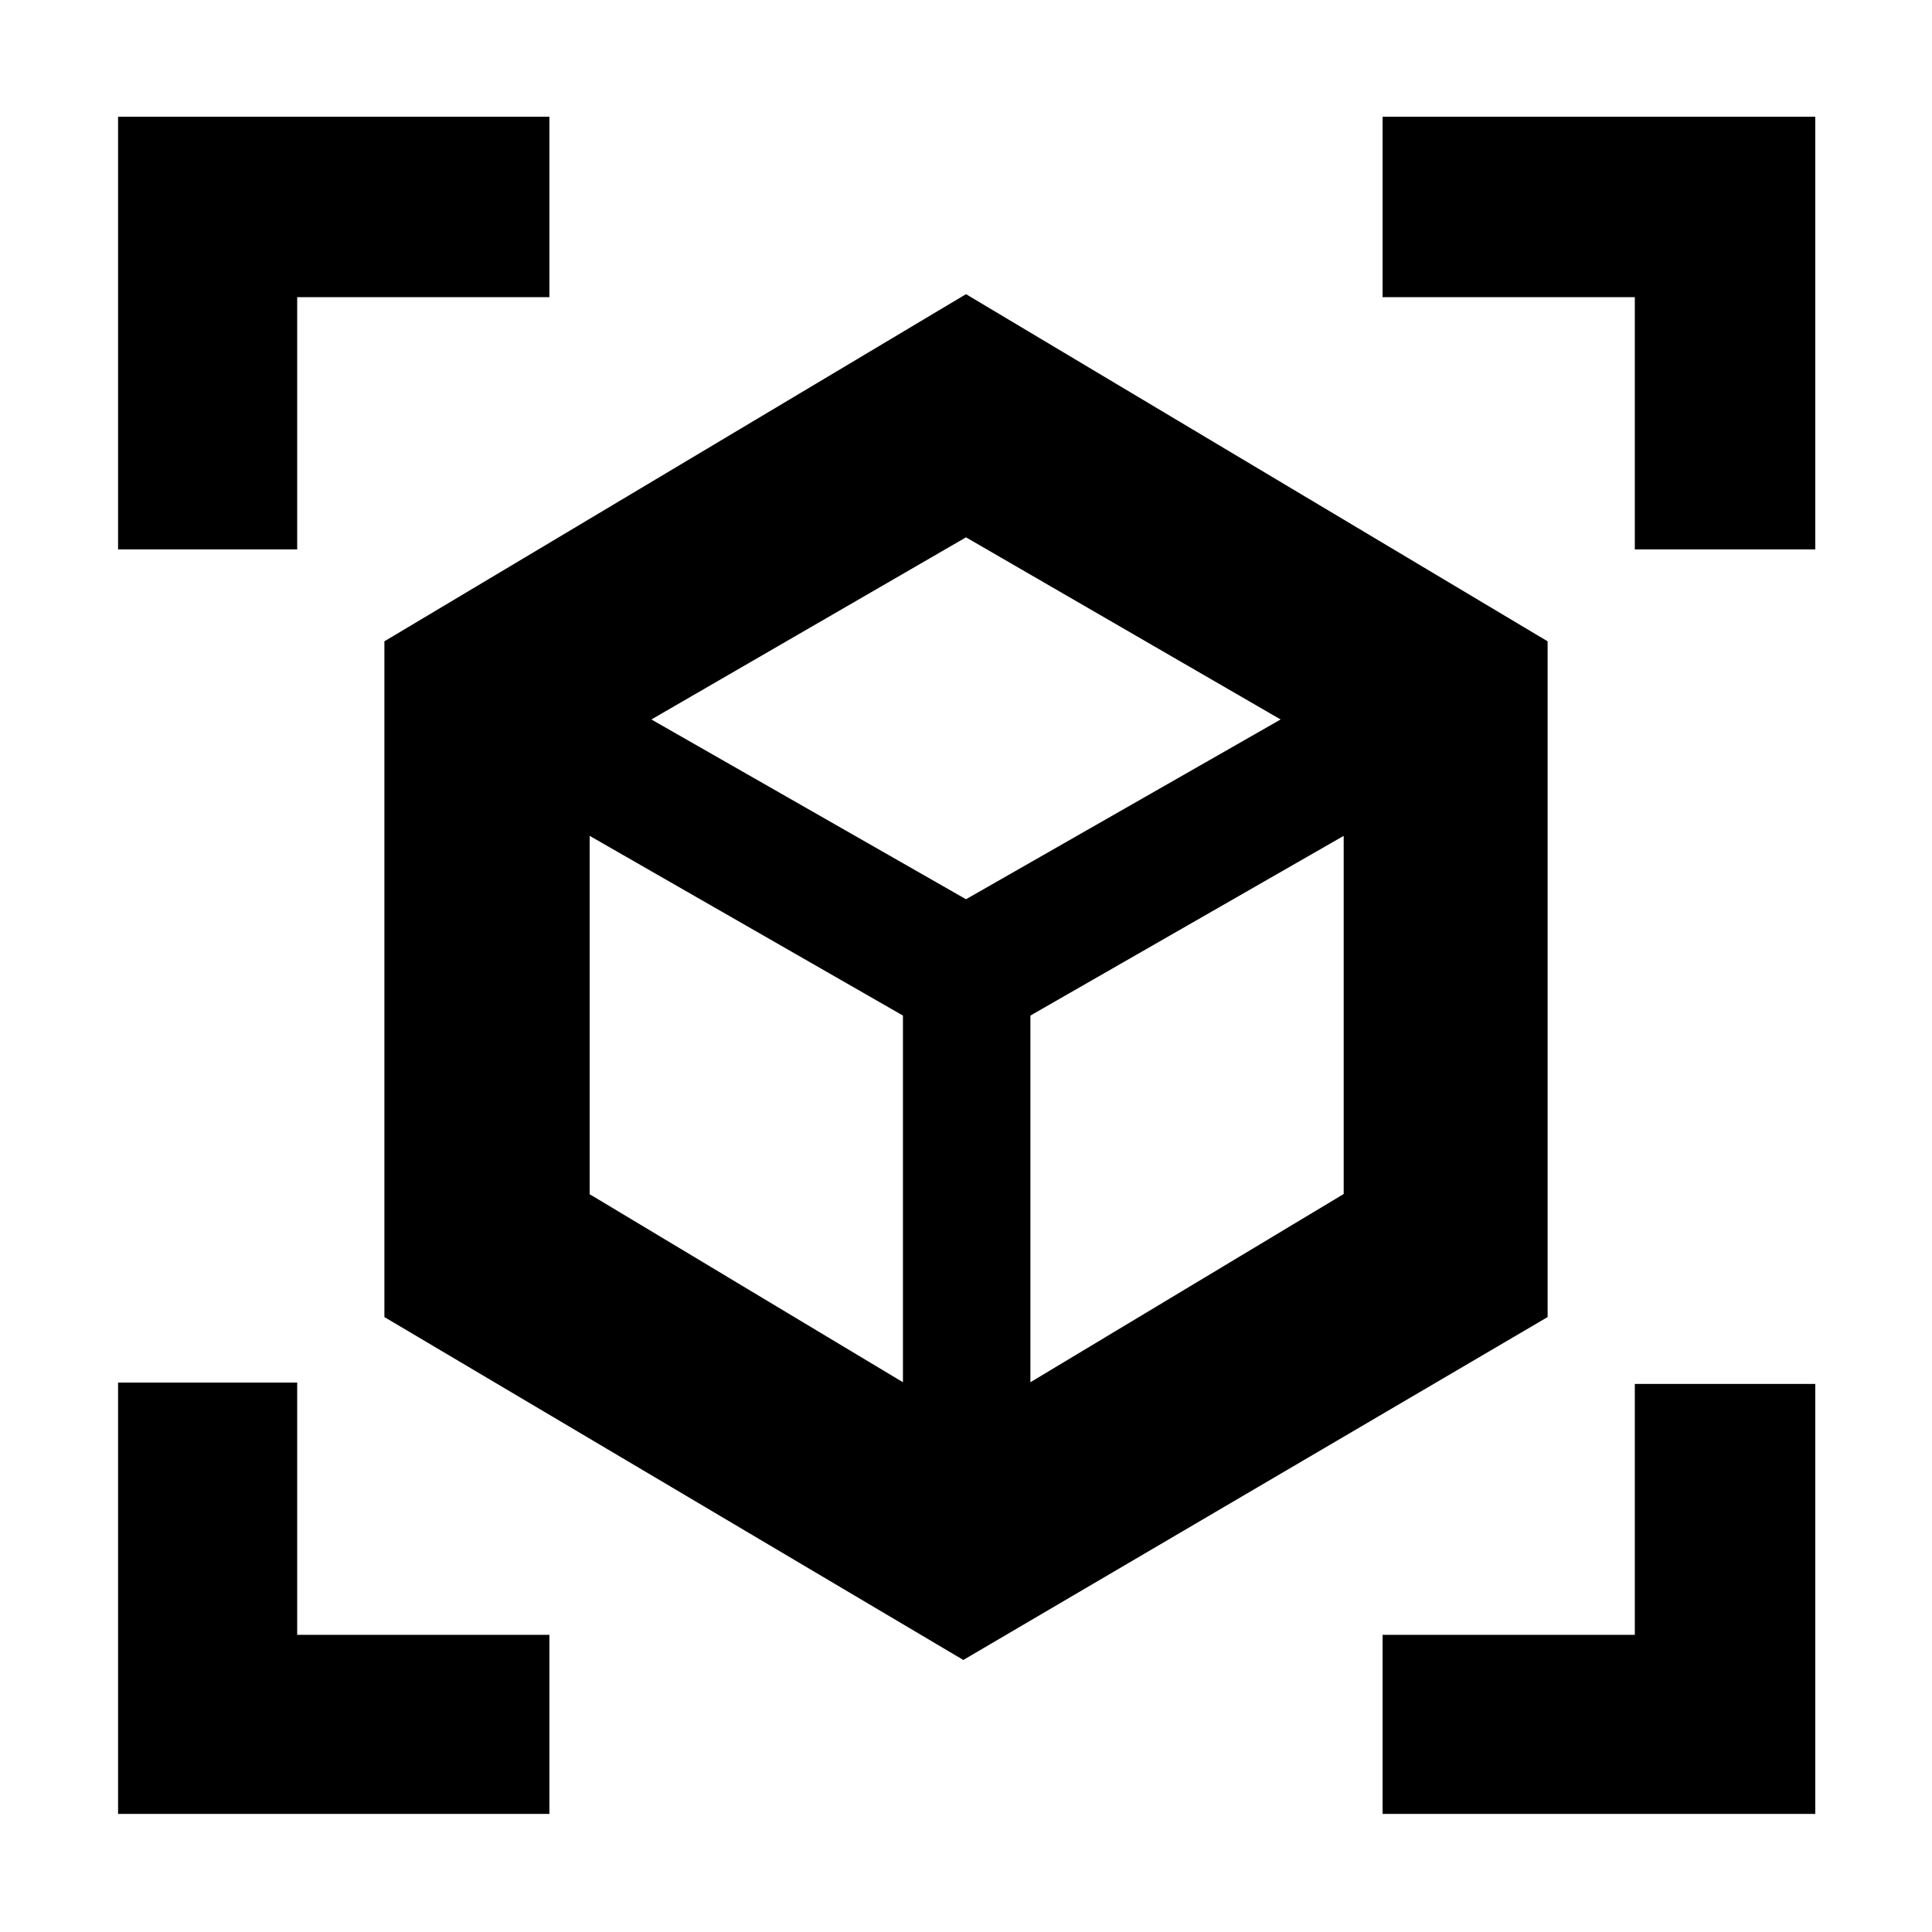 <svg xmlns="http://www.w3.org/2000/svg" height="40" viewBox="0 -960 960 960" width="40"><path d="M478.67-135.17 191-305.56v-335.77l289-172.5 289 172.5v335.77L478.67-135.17Zm-30-138v-182.2L293-544.67v178.07l155.67 93.43Zm63.33 0 155.67-93.54v-177.96L512-455.37v182.2ZM58.67-687v-215H273v89.67H147.67V-687h-89ZM273-58.67H58.67V-273h89v125.33H273v89Zm414 0v-89h125.33v-124.66H902v213.66H687ZM812.33-687v-125.33H687V-902h215v215h-89.67ZM480-513.17l156.33-89.33L480-693l-156.33 90.5L480-513.17Zm0 25.5Zm0-25.5Zm32 58Zm-63.33 0Z"/></svg>